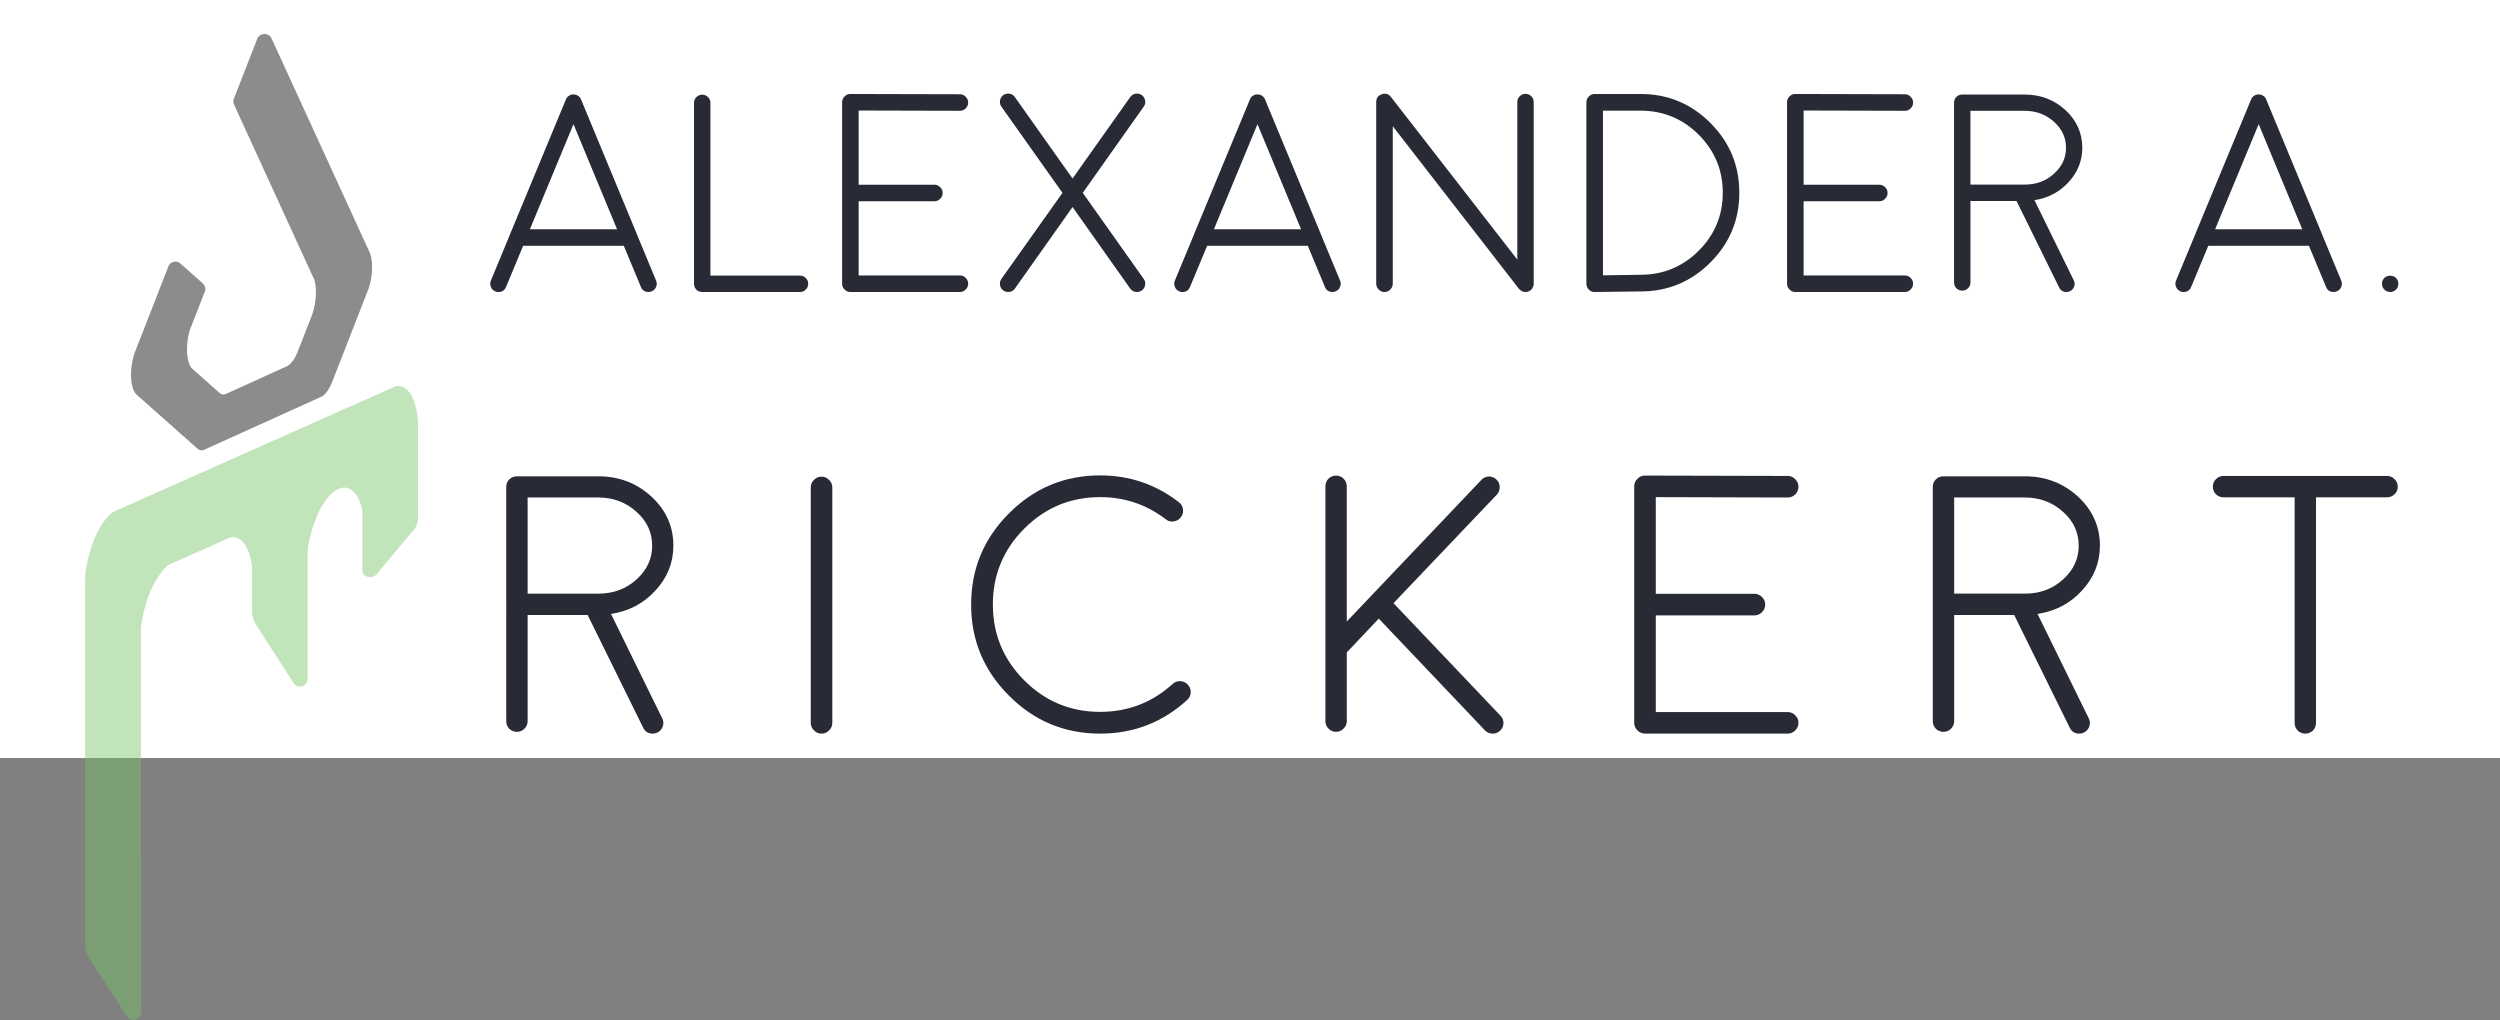 <?xml version="1.0" encoding="iso-8859-1"?>
<!-- Generator: Adobe Illustrator 19.0.0, SVG Export Plug-In . SVG Version: 6.00 Build 0)  -->
<svg version="1.1" id="Layer_1" xmlns="http://www.w3.org/2000/svg" xmlns:xlink="http://www.w3.org/1999/xlink" x="0px" y="0px"
	 viewBox="0 0 292.111 119.189" style="enable-background:new 0 0 292.111 119.189;" xml:space="preserve">
<rect x="0" y="0" width="292.111" height="119.189" fill="#808080" stroke="none"/>
<rect id="XMLID_38_" style="fill:#FFFFFF;" width="292.111" height="88.574"/>
<path id="XMLID_33_" style="opacity:0.45;" d="M43.422,30.37c-0.015-0.133-0.04-0.26-0.068-0.38
	c-0.022-0.093-0.043-0.179-0.071-0.263c0-0.003,0-0.009-0.003-0.012c-0.015-0.046-0.028-0.09-0.043-0.133l-0.176-0.377L31.727,4.485
	c0.003-0.003,0.003-0.003,0-0.003c-0.019-0.043-0.043-0.083-0.071-0.121c-0.019-0.031-0.043-0.059-0.065-0.083l-0.009-0.009
	l-0.148-0.133c-0.003,0-0.003,0-0.003-0.003c-0.031-0.019-0.059-0.037-0.09-0.053c-0.13-0.071-0.281-0.111-0.442-0.111
	c-0.325,0-0.612,0.167-0.776,0.421c-0.006,0.012-0.015,0.022-0.022,0.034l-0.105,0.272l-2.662,6.818
	c-0.022,0.059-0.04,0.121-0.049,0.182c-0.012,0.053-0.015,0.105-0.015,0.161c0,0.13,0.025,0.25,0.074,0.362
	c0.012,0.028,0.025,0.056,0.037,0.08l5.455,11.905l3.593,7.839c0.003,0.003,0.003,0.006,0.006,0.009l0.281,0.612
	c0.003,0.003,0.003,0.009,0.003,0.012c0.028,0.083,0.049,0.17,0.071,0.263c0.028,0.121,0.053,0.247,0.068,0.38
	c0.071,0.513,0.074,1.107,0,1.738c-0.015,0.155-0.04,0.312-0.068,0.47c0,0.006,0,0.012-0.003,0.019
	c-0.071,0.402-0.167,0.789-0.284,1.141l-0.263,0.677l-1.33,3.401l-0.207,0.526c-0.17,0.39-0.365,0.721-0.575,0.983
	c-0.142,0.182-0.297,0.331-0.448,0.436c-0.028,0.019-0.059,0.037-0.087,0.049c-0.006,0.006-0.012,0.009-0.019,0.012
	c-0.009,0.006-0.019,0.012-0.028,0.015l-0.164,0.074l-6.707,3.04l-0.393,0.176c-0.093,0.022-0.186,0.025-0.278,0.009
	c-0.08-0.015-0.158-0.043-0.232-0.087c-0.031-0.015-0.059-0.037-0.087-0.059c-0.003,0-0.006-0.003-0.009-0.006l-0.158-0.142
	l-2.842-2.523l-0.291-0.254c0-0.003-0.003-0.003-0.003-0.006c-0.213-0.266-0.365-0.671-0.451-1.166c-0.105-0.6-0.111-1.333,0-2.115
	c0.012-0.096,0.028-0.192,0.043-0.288c0.049-0.3,0.118-0.588,0.198-0.86c0,0,0-0.003,0.003-0.006l0.458-1.175
	c0-0.003,0-0.006,0.003-0.006l1.225-3.139l0.108-0.272c0-0.003,0-0.006,0-0.006c0.012-0.062,0.019-0.124,0.019-0.189
	c0-0.201-0.062-0.383-0.17-0.535c-0.019-0.031-0.043-0.059-0.065-0.083l-0.009-0.009l-0.148-0.133c-0.003,0-0.003,0-0.003-0.003
	l-2.328-2.063l-0.315-0.281c-0.13-0.071-0.281-0.111-0.442-0.111c-0.325,0-0.612,0.167-0.776,0.421l-0.136,0.346l-3.606,9.234
	l-0.281,0.714c0,0.003,0,0.003,0,0.003c-0.118,0.349-0.213,0.727-0.281,1.126c-0.015,0.096-0.031,0.192-0.043,0.288
	c-0.111,0.782-0.105,1.515,0,2.115c0.099,0.569,0.288,1.02,0.55,1.277c0.031,0.031,0.062,0.059,0.096,0.083l6.967,6.181l0.019,0.019
	c0.031,0.031,0.062,0.059,0.096,0.083h0.003c0.031,0.025,0.062,0.046,0.096,0.065c0.074,0.043,0.152,0.071,0.232,0.087
	c0.121,0.022,0.241,0.009,0.362-0.031c0.003,0,0.009,0,0.012-0.003l0.192-0.09l13.349-6.045l0.244-0.111
	c0.028-0.012,0.059-0.031,0.087-0.049c0.152-0.105,0.306-0.254,0.448-0.436c0.232-0.288,0.445-0.662,0.628-1.101
	c0.034-0.083,0.068-0.17,0.102-0.26l3.893-9.973l0.34-0.872c0.102-0.325,0.189-0.68,0.254-1.045
	c0.003-0.006,0.003-0.012,0.003-0.019c0.028-0.158,0.053-0.315,0.068-0.47C43.497,31.477,43.493,30.884,43.422,30.37z"/>
<path id="XMLID_31_" style="opacity:0.45;fill:#79C368;" d="M48.831,49.224v11.444c0,0.451-0.179,0.878-0.492,1.237l-4.199,5.028
	l-0.127,0.152c-0.009,0.015-0.022,0.031-0.037,0.04c-0.164,0.186-0.43,0.309-0.73,0.309c-0.504,0-0.909-0.334-0.909-0.742v-7.091
	c-0.331-1.466-0.986-2.455-1.874-2.61c-0.186-0.034-0.374-0.028-0.563,0.012l-0.748,0.334c-0.785,0.529-1.543,1.599-2.14,3.009
	c-0.417,0.98-0.758,2.121-0.977,3.358c-0.034,0.192-0.065,0.383-0.09,0.572v14.985c0,0.532-0.405,0.965-0.906,0.965
	c-0.3,0-0.569-0.158-0.73-0.399c-0.015-0.015-0.028-0.034-0.037-0.053l-4.329-6.738c-0.309-0.467-0.492-1.02-0.492-1.608v-5.272
	c-0.034-0.266-0.08-0.523-0.136-0.764c-0.331-1.466-0.986-2.455-1.874-2.61c-0.003,0-0.009-0.003-0.012,0
	c-0.173-0.034-0.349-0.028-0.526,0.009l-0.798,0.356l-5.077,2.26l-1.41,0.628c-0.281,0.244-0.557,0.557-0.819,0.931
	c-0.229,0.288-0.451,0.618-0.659,0.986c-0.674,1.178-1.228,2.743-1.54,4.499c-0.034,0.192-0.065,0.383-0.09,0.572
	c-0.019,0.127-0.034,0.25-0.046,0.374v26.813h0.028v18.012c0,0.532-0.408,0.965-0.915,0.965c-0.303,0-0.572-0.158-0.736-0.399
	c-0.015-0.015-0.028-0.034-0.037-0.053L10.441,112c-0.312-0.467-0.495-1.02-0.495-1.608V67.434h0.025V67.14
	c0.012-0.124,0.025-0.247,0.046-0.374c0.025-0.189,0.056-0.38,0.09-0.572c0.408-2.307,1.237-4.283,2.199-5.486
	c0.288-0.362,0.588-0.652,0.894-0.863c0.009-0.006,0.015-0.012,0.025-0.019c0.022-0.015,0.04-0.028,0.062-0.037l0.634-0.284
	l28.418-12.65h0.031l2.987-1.33l0.912-0.405c0.161-0.028,0.322-0.031,0.479,0c0.887,0.155,1.543,1.144,1.874,2.61
	c0.056,0.241,0.102,0.498,0.136,0.764C48.788,48.729,48.816,48.973,48.831,49.224z"/>
<g id="XMLID_17_">
	<path id="XMLID_2_" style="fill:#282B35;" d="M57.872,34.039c-0.247-0.097-0.419-0.269-0.516-0.516
		c-0.107-0.247-0.107-0.494,0-0.741l2.24-5.398v-0.016l6.526-15.743c0.021-0.054,0.048-0.113,0.081-0.177l0.064-0.064
		c0.032-0.043,0.054-0.07,0.064-0.081s0.038-0.032,0.081-0.064c0.054-0.043,0.075-0.059,0.064-0.048
		c0.107-0.075,0.22-0.124,0.338-0.145h0.081c0.064-0.011,0.102-0.016,0.113-0.016s0.043,0.005,0.097,0.016c0.064,0,0.091,0,0.081,0
		c0.129,0.021,0.247,0.07,0.354,0.145l0.064,0.048c0.043,0.043,0.07,0.064,0.081,0.064c0.011,0.011,0.032,0.038,0.064,0.081
		c0.043,0.054,0.064,0.075,0.064,0.064c0.032,0.064,0.059,0.124,0.081,0.177l6.526,15.743v0.016l2.24,5.398
		c0.107,0.247,0.107,0.494,0,0.741c-0.097,0.247-0.269,0.419-0.516,0.516c-0.118,0.054-0.242,0.081-0.371,0.081
		c-0.43,0-0.725-0.199-0.886-0.596l-1.998-4.802H61.127l-1.998,4.802c-0.161,0.397-0.457,0.596-0.886,0.596
		c-0.129,0-0.193,0-0.193,0S57.99,34.092,57.872,34.039z M72.1,26.788l-5.092-12.278l-5.092,12.278H72.1z"/>
	<path id="XMLID_5_" style="fill:#282B35;" d="M82.058,11.061c0.258,0,0.483,0.097,0.677,0.29c0.183,0.183,0.274,0.408,0.274,0.677
		v20.174h10.458c0.269,0,0.494,0.091,0.677,0.274c0.193,0.193,0.29,0.419,0.29,0.677c0,0.269-0.097,0.5-0.29,0.693
		c-0.183,0.183-0.408,0.274-0.677,0.274H82.058c-0.269,0-0.5-0.091-0.693-0.274c-0.183-0.193-0.274-0.424-0.274-0.693V12.028
		c0-0.269,0.091-0.494,0.274-0.677C81.559,11.158,81.79,11.061,82.058,11.061z"/>
	<path id="XMLID_7_" style="fill:#282B35;" d="M99.364,34.119c-0.269,0-0.494-0.097-0.677-0.29c-0.193-0.183-0.29-0.408-0.29-0.677
		V11.947c0-0.269,0.097-0.494,0.29-0.677c0.193-0.204,0.419-0.301,0.677-0.29l12.794,0.032c0.269,0,0.494,0.097,0.677,0.29
		c0.193,0.193,0.29,0.419,0.29,0.677c0,0.269-0.097,0.5-0.29,0.693c-0.183,0.183-0.408,0.274-0.677,0.274l-11.827-0.032v8.669h8.846
		c0.269,0,0.494,0.097,0.677,0.29c0.193,0.183,0.29,0.408,0.29,0.677s-0.097,0.494-0.29,0.677c-0.183,0.193-0.408,0.29-0.677,0.29
		h-8.846v8.669h11.827c0.269,0,0.494,0.097,0.677,0.29c0.193,0.183,0.29,0.408,0.29,0.677s-0.097,0.494-0.29,0.677
		c-0.183,0.193-0.408,0.29-0.677,0.29H99.364z"/>
	<path id="XMLID_9_" style="fill:#282B35;" d="M133.411,11.109c0.215,0.161,0.344,0.371,0.387,0.628c0.054,0.269,0,0.51-0.161,0.725
		l-7.122,10.071l7.122,10.055c0.161,0.226,0.215,0.467,0.161,0.725c-0.043,0.269-0.172,0.478-0.387,0.628
		c-0.172,0.118-0.36,0.177-0.564,0.177c-0.333,0-0.596-0.134-0.79-0.403l-6.735-9.523l-6.735,9.523
		c-0.193,0.269-0.457,0.403-0.79,0.403c-0.204,0-0.392-0.059-0.564-0.177c-0.215-0.15-0.344-0.36-0.387-0.628
		c-0.043-0.258,0.011-0.5,0.161-0.725l7.138-10.055l-7.138-10.071c-0.15-0.215-0.204-0.457-0.161-0.725
		c0.043-0.258,0.172-0.467,0.387-0.628c0.226-0.15,0.467-0.204,0.725-0.161c0.269,0.043,0.478,0.177,0.628,0.403l6.735,9.507
		l6.735-9.507c0.161-0.226,0.371-0.36,0.628-0.403C132.955,10.905,133.196,10.959,133.411,11.109z"/>
	<path id="XMLID_11_" style="fill:#282B35;" d="M137.794,34.039c-0.247-0.097-0.419-0.269-0.516-0.516
		c-0.107-0.247-0.107-0.494,0-0.741l2.24-5.398v-0.016l6.526-15.743c0.021-0.054,0.048-0.113,0.081-0.177l0.064-0.064
		c0.032-0.043,0.054-0.07,0.064-0.081s0.038-0.032,0.081-0.064c0.054-0.043,0.075-0.059,0.064-0.048
		c0.107-0.075,0.22-0.124,0.338-0.145h0.081c0.064-0.011,0.102-0.016,0.113-0.016s0.043,0.005,0.097,0.016c0.064,0,0.091,0,0.081,0
		c0.129,0.021,0.247,0.07,0.354,0.145l0.064,0.048c0.043,0.043,0.07,0.064,0.081,0.064c0.011,0.011,0.032,0.038,0.064,0.081
		c0.043,0.054,0.064,0.075,0.064,0.064c0.032,0.064,0.059,0.124,0.081,0.177l6.526,15.743v0.016l2.24,5.398
		c0.107,0.247,0.107,0.494,0,0.741c-0.097,0.247-0.269,0.419-0.516,0.516c-0.118,0.054-0.242,0.081-0.371,0.081
		c-0.43,0-0.725-0.199-0.886-0.596l-1.998-4.802h-11.763l-1.998,4.802c-0.161,0.397-0.457,0.596-0.886,0.596
		c-0.129,0-0.193,0-0.193,0S137.912,34.092,137.794,34.039z M152.022,26.788l-5.092-12.278l-5.092,12.278H152.022z"/>
	<path id="XMLID_14_" style="fill:#282B35;" d="M177.513,33.781l-0.016-0.016l-0.016-0.016l-14.744-18.998v18.401
		c0,0.269-0.097,0.494-0.29,0.677c-0.183,0.193-0.408,0.29-0.677,0.29s-0.494-0.097-0.677-0.29c-0.193-0.183-0.29-0.408-0.29-0.677
		V11.931c0-0.462,0.215-0.768,0.645-0.918c0.44-0.15,0.8-0.043,1.08,0.322l14.76,18.998V11.931c0-0.269,0.091-0.494,0.274-0.677
		c0.193-0.193,0.419-0.29,0.677-0.29c0.269,0,0.5,0.097,0.693,0.29c0.182,0.183,0.273,0.408,0.273,0.677v21.221c0-0.021,0,0,0,0.064
		c0,0.032-0.006,0.064-0.016,0.097c0,0.021-0.006,0.048-0.018,0.081c-0.01,0.043-0.021,0.075-0.031,0.097
		c-0.012,0.021-0.021,0.048-0.033,0.081c-0.01,0.032-0.025,0.059-0.047,0.081c-0.012,0.021-0.027,0.048-0.049,0.081
		s-0.043,0.059-0.064,0.081c-0.011,0.011-0.032,0.032-0.064,0.064c-0.054,0.043-0.07,0.054-0.049,0.032
		c0.021-0.011,0.012,0-0.031,0.032c-0.012,0.011-0.027,0.021-0.049,0.032c-0.032,0.021-0.064,0.038-0.097,0.048
		c-0.021,0.011-0.043,0.021-0.064,0.032c-0.032,0.011-0.069,0.021-0.112,0.032c-0.033,0.011-0.055,0.016-0.064,0.016
		c-0.064,0.011-0.124,0.016-0.178,0.016c-0.064,0-0.129-0.005-0.193-0.016l-0.064-0.016c-0.054-0.021-0.097-0.038-0.129-0.048
		c-0.011-0.011-0.032-0.027-0.064-0.048c-0.043-0.021-0.081-0.043-0.113-0.064c-0.011-0.011-0.032-0.027-0.064-0.048
		c-0.032-0.032-0.048-0.048-0.048-0.048S177.545,33.813,177.513,33.781z"/>
	<path id="XMLID_18_" style="fill:#282B35;" d="M186.328,34.119c-0.27,0-0.495-0.091-0.678-0.274
		c-0.193-0.193-0.289-0.424-0.289-0.693V11.963c0-0.269,0.096-0.5,0.289-0.693c0.183-0.193,0.408-0.29,0.678-0.29h5.365
		c3.18,0,5.897,1.128,8.153,3.384s3.384,4.974,3.384,8.153s-1.128,5.897-3.384,8.153s-4.974,3.384-8.153,3.384l-5.35,0.064H186.328z
		 M187.295,32.17l4.383-0.064c2.652,0,4.919-0.935,6.799-2.804c1.88-1.88,2.82-4.141,2.82-6.784s-0.94-4.904-2.82-6.784
		c-1.88-1.869-4.141-2.804-6.783-2.804h-4.398V32.17z"/>
	<path id="XMLID_21_" style="fill:#282B35;" d="M209.773,34.119c-0.269,0-0.494-0.097-0.677-0.29
		c-0.193-0.183-0.29-0.408-0.29-0.677V11.947c0-0.269,0.097-0.494,0.29-0.677c0.193-0.204,0.419-0.301,0.677-0.29l12.794,0.032
		c0.269,0,0.494,0.097,0.677,0.29c0.193,0.193,0.29,0.419,0.29,0.677c0,0.269-0.097,0.5-0.29,0.693
		c-0.183,0.183-0.408,0.274-0.677,0.274l-11.827-0.032v8.669h8.847c0.268,0,0.493,0.097,0.676,0.29
		c0.193,0.183,0.291,0.408,0.291,0.677s-0.098,0.494-0.291,0.677c-0.183,0.193-0.408,0.29-0.676,0.29h-8.847v8.669h11.827
		c0.269,0,0.494,0.097,0.677,0.29c0.193,0.183,0.29,0.408,0.29,0.677s-0.097,0.494-0.29,0.677c-0.183,0.193-0.408,0.29-0.677,0.29
		H209.773z"/>
	<path id="XMLID_23_" style="fill:#282B35;" d="M236.568,11.045c1.858,0,3.449,0.607,4.77,1.821c1.311,1.214,1.967,2.68,1.967,4.399
		c0,1.525-0.538,2.868-1.611,4.028c-1.054,1.149-2.38,1.848-3.98,2.095l4.592,9.362c0.118,0.236,0.135,0.478,0.049,0.725
		s-0.247,0.43-0.483,0.548c-0.129,0.064-0.269,0.097-0.419,0.097c-0.397,0-0.683-0.177-0.854-0.532l-4.979-10.103h-5.382v9.523
		c0,0.258-0.097,0.483-0.29,0.677c-0.183,0.183-0.408,0.274-0.677,0.274c-0.258,0-0.483-0.091-0.677-0.274
		c-0.183-0.193-0.274-0.419-0.274-0.677V11.996c0-0.269,0.092-0.494,0.274-0.677c0.193-0.183,0.419-0.274,0.677-0.274H236.568z
		 M241.402,17.265c0-1.192-0.473-2.208-1.418-3.045c-0.945-0.849-2.084-1.273-3.416-1.273h-6.332v8.621h6.445
		c1.311-0.021,2.422-0.451,3.336-1.289C240.94,19.44,241.402,18.436,241.402,17.265z"/>
	<path id="XMLID_26_" style="fill:#282B35;" d="M254.777,34.039c-0.247-0.097-0.419-0.269-0.516-0.516
		c-0.107-0.247-0.107-0.494,0-0.741l2.24-5.398v-0.016l6.525-15.743c0.021-0.054,0.049-0.113,0.08-0.177l0.064-0.064
		c0.033-0.043,0.054-0.07,0.064-0.081s0.038-0.032,0.081-0.064c0.054-0.043,0.075-0.059,0.064-0.048
		c0.107-0.075,0.22-0.124,0.339-0.145h0.08c0.064-0.011,0.102-0.016,0.113-0.016c0.01,0,0.042,0.005,0.096,0.016
		c0.064,0,0.092,0,0.081,0c0.129,0.021,0.247,0.07,0.354,0.145l0.064,0.048c0.043,0.043,0.069,0.064,0.08,0.064
		c0.011,0.011,0.033,0.038,0.064,0.081c0.043,0.054,0.064,0.075,0.064,0.064c0.033,0.064,0.06,0.124,0.081,0.177l6.526,15.743v0.016
		l2.239,5.398c0.107,0.247,0.107,0.494,0,0.741c-0.097,0.247-0.269,0.419-0.516,0.516c-0.118,0.054-0.241,0.081-0.37,0.081
		c-0.431,0-0.726-0.199-0.887-0.596l-1.998-4.802h-11.763l-1.998,4.802c-0.161,0.397-0.457,0.596-0.886,0.596
		c-0.129,0-0.193,0-0.193,0S254.896,34.092,254.777,34.039z M269.006,26.788l-5.092-12.278l-5.092,12.278H269.006z"/>
	<path id="XMLID_29_" style="fill:#282B35;" d="M278.593,32.476c0.183-0.172,0.413-0.258,0.693-0.258
		c0.268,0,0.493,0.086,0.676,0.258c0.183,0.193,0.274,0.419,0.274,0.677c0,0.269-0.092,0.494-0.274,0.677
		c-0.193,0.193-0.418,0.29-0.676,0.29c-0.27,0-0.5-0.097-0.693-0.29c-0.183-0.183-0.273-0.408-0.273-0.677
		C278.319,32.895,278.41,32.669,278.593,32.476z"/>
	<path id="XMLID_32_" style="fill:#282B35;" d="M69.902,55.653c2.421,0,4.493,0.791,6.215,2.373
		c1.708,1.582,2.562,3.493,2.562,5.732c0,1.988-0.7,3.737-2.1,5.249c-1.372,1.498-3.101,2.408-5.186,2.729l5.984,12.199
		c0.154,0.308,0.175,0.623,0.063,0.945c-0.112,0.322-0.322,0.56-0.63,0.714c-0.168,0.084-0.35,0.126-0.546,0.126
		c-0.518,0-0.889-0.231-1.113-0.693l-6.488-13.165H61.65v12.409c0,0.336-0.126,0.63-0.378,0.882
		c-0.238,0.238-0.532,0.357-0.882,0.357c-0.336,0-0.63-0.119-0.882-0.357c-0.238-0.252-0.357-0.546-0.357-0.882V56.892
		c0-0.35,0.119-0.644,0.357-0.882c0.252-0.238,0.546-0.357,0.882-0.357H69.902z M76.201,63.757c0-1.554-0.616-2.876-1.848-3.968
		c-1.232-1.105-2.716-1.659-4.451-1.659H61.65v11.233h8.398c1.708-0.028,3.156-0.588,4.346-1.68
		C75.599,66.592,76.201,65.283,76.201,63.757z"/>
	<path id="XMLID_36_" style="fill:#282B35;" d="M97.251,84.46c0,0.35-0.126,0.644-0.378,0.882c-0.238,0.252-0.532,0.378-0.882,0.378
		c-0.35,0-0.644-0.126-0.882-0.378c-0.252-0.238-0.378-0.532-0.378-0.882V56.955c0-0.35,0.126-0.644,0.378-0.882
		c0.238-0.252,0.532-0.378,0.882-0.378c0.35,0,0.644,0.126,0.882,0.378c0.252,0.238,0.378,0.532,0.378,0.882V84.46z"/>
	<path id="XMLID_39_" style="fill:#282B35;" d="M128.546,85.719c-4.157,0-7.706-1.477-10.645-4.43
		c-2.954-2.939-4.43-6.488-4.43-10.645c0-4.171,1.477-7.727,4.43-10.666c2.939-2.953,6.488-4.43,10.645-4.43
		c3.429,0,6.495,1.043,9.196,3.128c0.28,0.21,0.441,0.49,0.483,0.84c0.042,0.35-0.042,0.658-0.252,0.924
		c-0.21,0.28-0.49,0.441-0.84,0.483c-0.35,0.056-0.658-0.028-0.924-0.252c-2.254-1.722-4.808-2.583-7.664-2.583
		c-3.458,0-6.411,1.225-8.86,3.674c-2.45,2.45-3.674,5.41-3.674,8.881c0,3.458,1.225,6.411,3.674,8.86
		c2.449,2.45,5.403,3.674,8.86,3.674c3.247,0,6.068-1.084,8.461-3.254c0.252-0.238,0.553-0.35,0.903-0.336
		c0.35,0.014,0.644,0.154,0.882,0.42c0.238,0.252,0.35,0.553,0.336,0.903c-0.014,0.35-0.154,0.644-0.42,0.882
		C135.839,84.411,132.452,85.719,128.546,85.719z"/>
	<path id="XMLID_41_" style="fill:#282B35;" d="M156.105,85.509c-0.336,0-0.63-0.126-0.882-0.378
		c-0.238-0.238-0.357-0.532-0.357-0.882V56.808c0-0.336,0.119-0.63,0.357-0.882c0.252-0.238,0.546-0.357,0.882-0.357
		c0.35,0,0.644,0.119,0.882,0.357c0.252,0.252,0.378,0.546,0.378,0.882v15.81l15.726-16.545c0.238-0.252,0.525-0.385,0.861-0.399
		c0.35,0,0.651,0.119,0.903,0.357c0.252,0.238,0.378,0.525,0.378,0.861c0.014,0.35-0.098,0.651-0.336,0.903l-12.073,12.682
		l12.493,13.144c0.238,0.238,0.357,0.532,0.357,0.882c-0.014,0.35-0.147,0.644-0.399,0.882c-0.238,0.224-0.525,0.336-0.861,0.336
		c-0.35,0-0.651-0.126-0.903-0.378l-12.409-13.06l-3.737,3.947v8.021c0,0.35-0.126,0.644-0.378,0.882
		C156.749,85.383,156.455,85.509,156.105,85.509z"/>
	<path id="XMLID_43_" style="fill:#282B35;" d="M192.209,85.719c-0.35,0-0.644-0.126-0.882-0.378
		c-0.252-0.238-0.378-0.532-0.378-0.882V56.829c0-0.35,0.126-0.644,0.378-0.882c0.252-0.266,0.546-0.392,0.882-0.378l16.671,0.042
		c0.35,0,0.644,0.126,0.882,0.378c0.252,0.252,0.378,0.546,0.378,0.882c0,0.35-0.126,0.651-0.378,0.903
		c-0.238,0.238-0.532,0.357-0.882,0.357l-15.411-0.042v11.296h11.526c0.351,0,0.645,0.126,0.883,0.378
		c0.252,0.238,0.377,0.532,0.377,0.882c0,0.35-0.125,0.644-0.377,0.882c-0.238,0.252-0.532,0.378-0.883,0.378h-11.526V83.2h15.411
		c0.35,0,0.644,0.126,0.882,0.378c0.252,0.238,0.378,0.532,0.378,0.882c0,0.35-0.126,0.644-0.378,0.882
		c-0.238,0.252-0.532,0.378-0.882,0.378H192.209z"/>
	<path id="XMLID_45_" style="fill:#282B35;" d="M236.586,55.653c2.421,0,4.492,0.791,6.215,2.373
		c1.707,1.582,2.561,3.493,2.561,5.732c0,1.988-0.699,3.737-2.1,5.249c-1.371,1.498-3.1,2.408-5.186,2.729l5.984,12.199
		c0.153,0.308,0.175,0.623,0.063,0.945c-0.112,0.322-0.322,0.56-0.63,0.714c-0.168,0.084-0.35,0.126-0.546,0.126
		c-0.518,0-0.889-0.231-1.113-0.693l-6.487-13.165h-7.013v12.409c0,0.336-0.126,0.63-0.378,0.882
		c-0.238,0.238-0.532,0.357-0.882,0.357c-0.336,0-0.63-0.119-0.882-0.357c-0.238-0.252-0.356-0.546-0.356-0.882V56.892
		c0-0.35,0.118-0.644,0.356-0.882c0.252-0.238,0.546-0.357,0.882-0.357H236.586z M242.885,63.757c0-1.554-0.616-2.876-1.848-3.968
		c-1.232-1.105-2.716-1.659-4.451-1.659h-8.252v11.233h8.398c1.708-0.028,3.156-0.588,4.346-1.68
		C242.282,66.592,242.885,65.283,242.885,63.757z"/>
	<path id="XMLID_48_" style="fill:#282B35;" d="M268.113,58.109h-8.294c-0.35,0-0.651-0.119-0.903-0.357
		c-0.237-0.238-0.356-0.532-0.356-0.882c0-0.35,0.119-0.644,0.356-0.882c0.252-0.252,0.554-0.378,0.903-0.378h19.085
		c0.351,0,0.645,0.126,0.883,0.378c0.252,0.238,0.377,0.532,0.377,0.882c0,0.35-0.125,0.644-0.377,0.882
		c-0.238,0.238-0.532,0.357-0.883,0.357h-8.293v26.35c0,0.35-0.119,0.651-0.357,0.903c-0.252,0.238-0.553,0.357-0.902,0.357
		c-0.336,0-0.63-0.119-0.882-0.357c-0.238-0.252-0.356-0.553-0.356-0.903V58.109z"/>
</g>
</svg>
